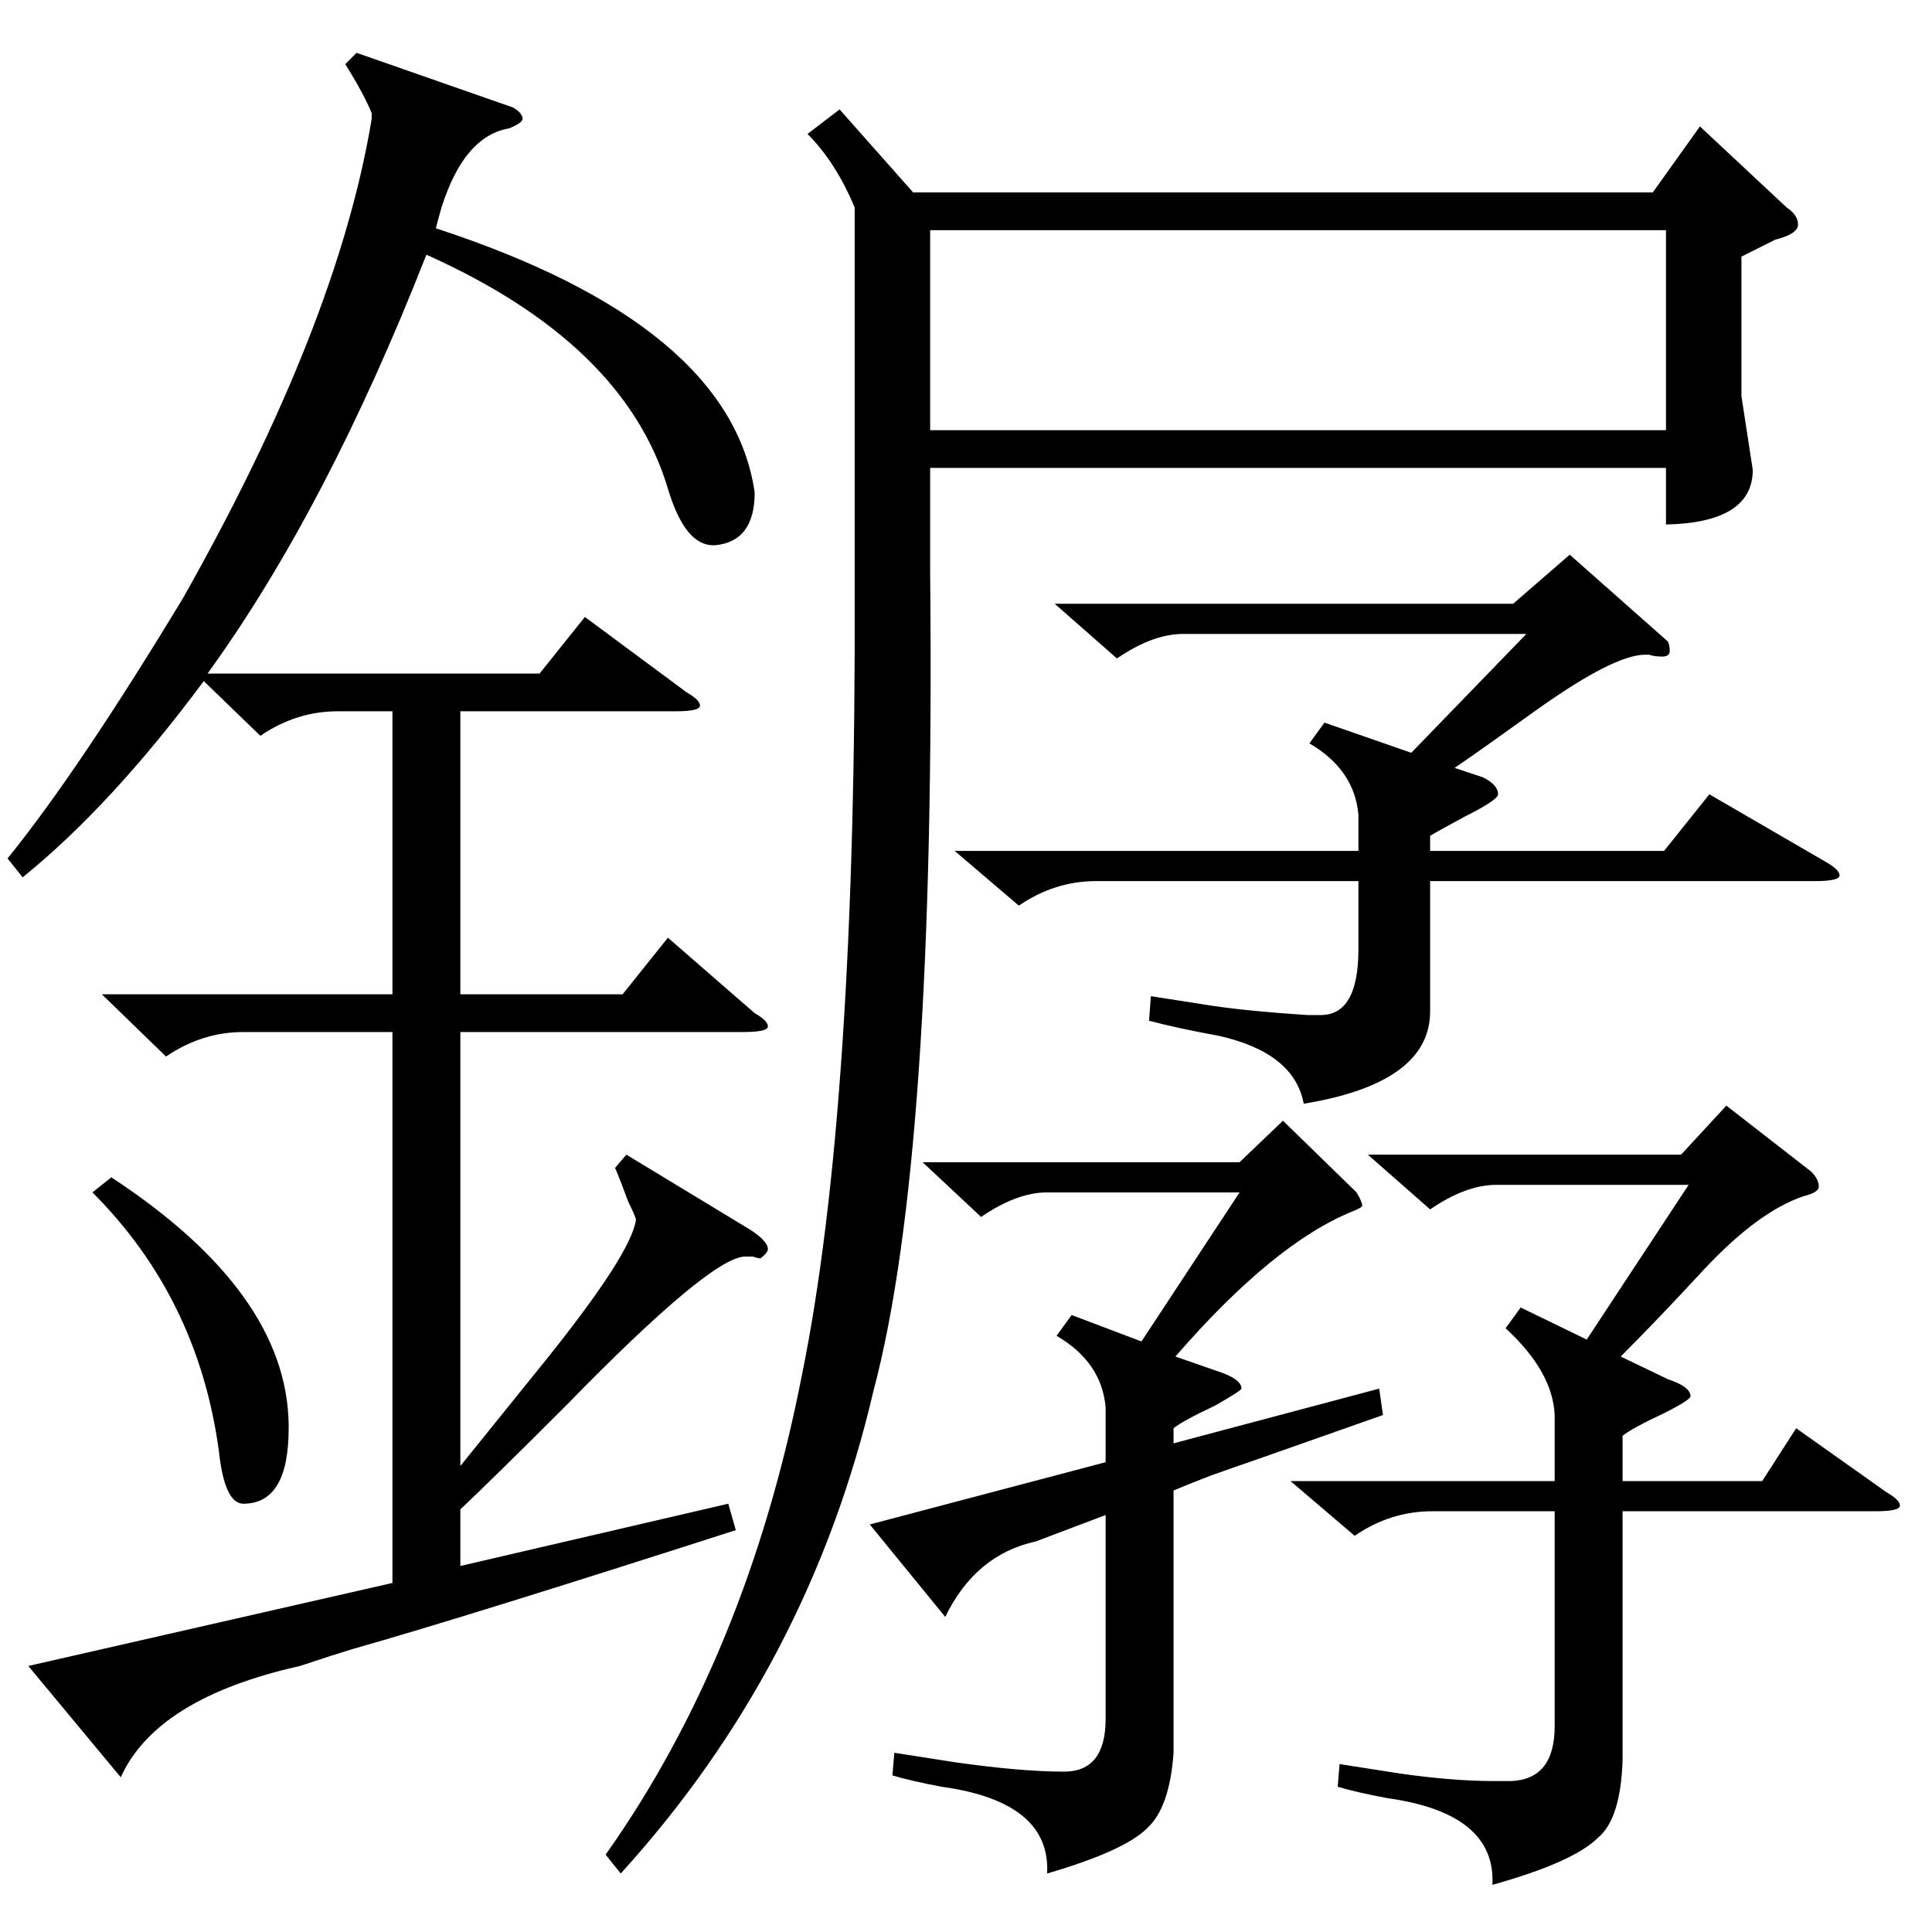 <?xml version="1.0" standalone="no"?>
<!DOCTYPE svg PUBLIC "-//W3C//DTD SVG 1.1//EN" "http://www.w3.org/Graphics/SVG/1.1/DTD/svg11.dtd" >
<svg xmlns="http://www.w3.org/2000/svg" xmlns:xlink="http://www.w3.org/1999/xlink" version="1.1" viewBox="0 -205 1024 1024">
  <g transform="matrix(1 0 0 -1 0 819)">
   <path fill="currentColor"
d="M445 966l39 -44h392l25 35l46 -43q6 -4 6 -9t-12 -8l-18 -9v-74l6 -39q0 -28 -46 -29v30h-390v-56q3 -309 -30 -433q-34 -146 -134 -256l-8 10q75 106 104 254q29 142 28 419v200q-10 24 -25 39zM54 497h154v150h-29q-22 0 -41 -13l-30 29q-49 -66 -96 -104l-8 10
q38 47 93 138q82 145 100 254v3q-4 10 -14 26l6 6l83 -29q5 -3 5 -6q0 -2 -7 -5q-24 -4 -36 -42q-2 -7 -3 -11q156 -51 169 -140q0 -26 -21 -28h-1q-15 0 -24 30q-23 77 -128 124q-53 -135 -116 -222h176l24 30l54 -40q7 -4 7 -7t-13 -3h-114v-150h86l24 30l46 -40
q7 -4 7 -7t-13 -3h-150v-230l46 57q44 55 47 73v1q-1 3 -4 9q-4 11 -7 18l6 7l66 -40q9 -6 9 -10q0 -2 -4 -5q-1 0 -4 1h-4q-18 0 -95 -79q-39 -39 -56 -55v-30l142 33l4 -14q-143 -46 -203 -63q-10 -3 -28 -9q-76 -17 -95 -59l-49 59l193 44v292h-79q-22 0 -41 -13z
M493 796h390v106h-390v-106zM884 684q1 -2 1 -5t-4 -3t-7 1h-2q-17 0 -60 -31q-25 -18 -41 -29l15 -5q8 -4 8 -9q0 -3 -18 -12q-13 -7 -18 -10v-8h124l24 30l62 -36q7 -4 7 -7t-13 -3h-204v-69q0 -38 -67 -49q-5 27 -45 36q-22 4 -37 8l1 13l32 -5q20 -3 51 -5h6h1
q20 0 20 35v36h-139q-22 0 -41 -13l-34 29h214v19q-2 24 -26 38l8 11l46 -16l61 63h-182q-16 0 -35 -13l-33 29h243l30 26zM960 403q4 -4 4 -8q0 -3 -8 -5q-24 -8 -53 -39q-24 -26 -44 -46l25 -12q12 -4 12 -9q0 -2 -14 -9q-17 -8 -22 -12v-24h74l18 28l48 -34q7 -4 7 -7
t-13 -3h-134v-132q-1 -31 -13 -41q-13 -13 -56 -25q2 38 -56 46q-16 3 -26 6l1 12l32 -5q28 -4 50 -4h9q23 1 23 29v114h-65q-22 0 -41 -13l-34 29h140v35q-1 23 -26 46l8 11l35 -17l54 82h-102q-16 0 -35 -13l-33 29h166l24 26zM586 278q-2 24 -26 38l8 11l37 -14l52 79
h-102q-16 0 -35 -13l-31 29h168l23 22l39 -38q3 -5 3 -7q0 -1 -5 -3q-42 -17 -94 -77l23 -8q12 -4 12 -9q0 -1 -14 -9q-17 -8 -22 -12v-8l109 29l2 -14l-71 -25q-6 -2 -20 -7q-13 -5 -20 -8v-139q-2 -29 -14 -40q-12 -12 -53 -24q2 38 -56 46q-16 3 -26 6l1 12l32 -5
q35 -5 58 -5q22 0 22 28v108q-16 -6 -37 -14q-32 -7 -48 -40l-40 49l125 33v29zM49 392l10 8q93 -61 94 -131v-2q0 -40 -24 -40q-10 0 -13 28q-11 81 -67 137z" />
  </g>

</svg>

